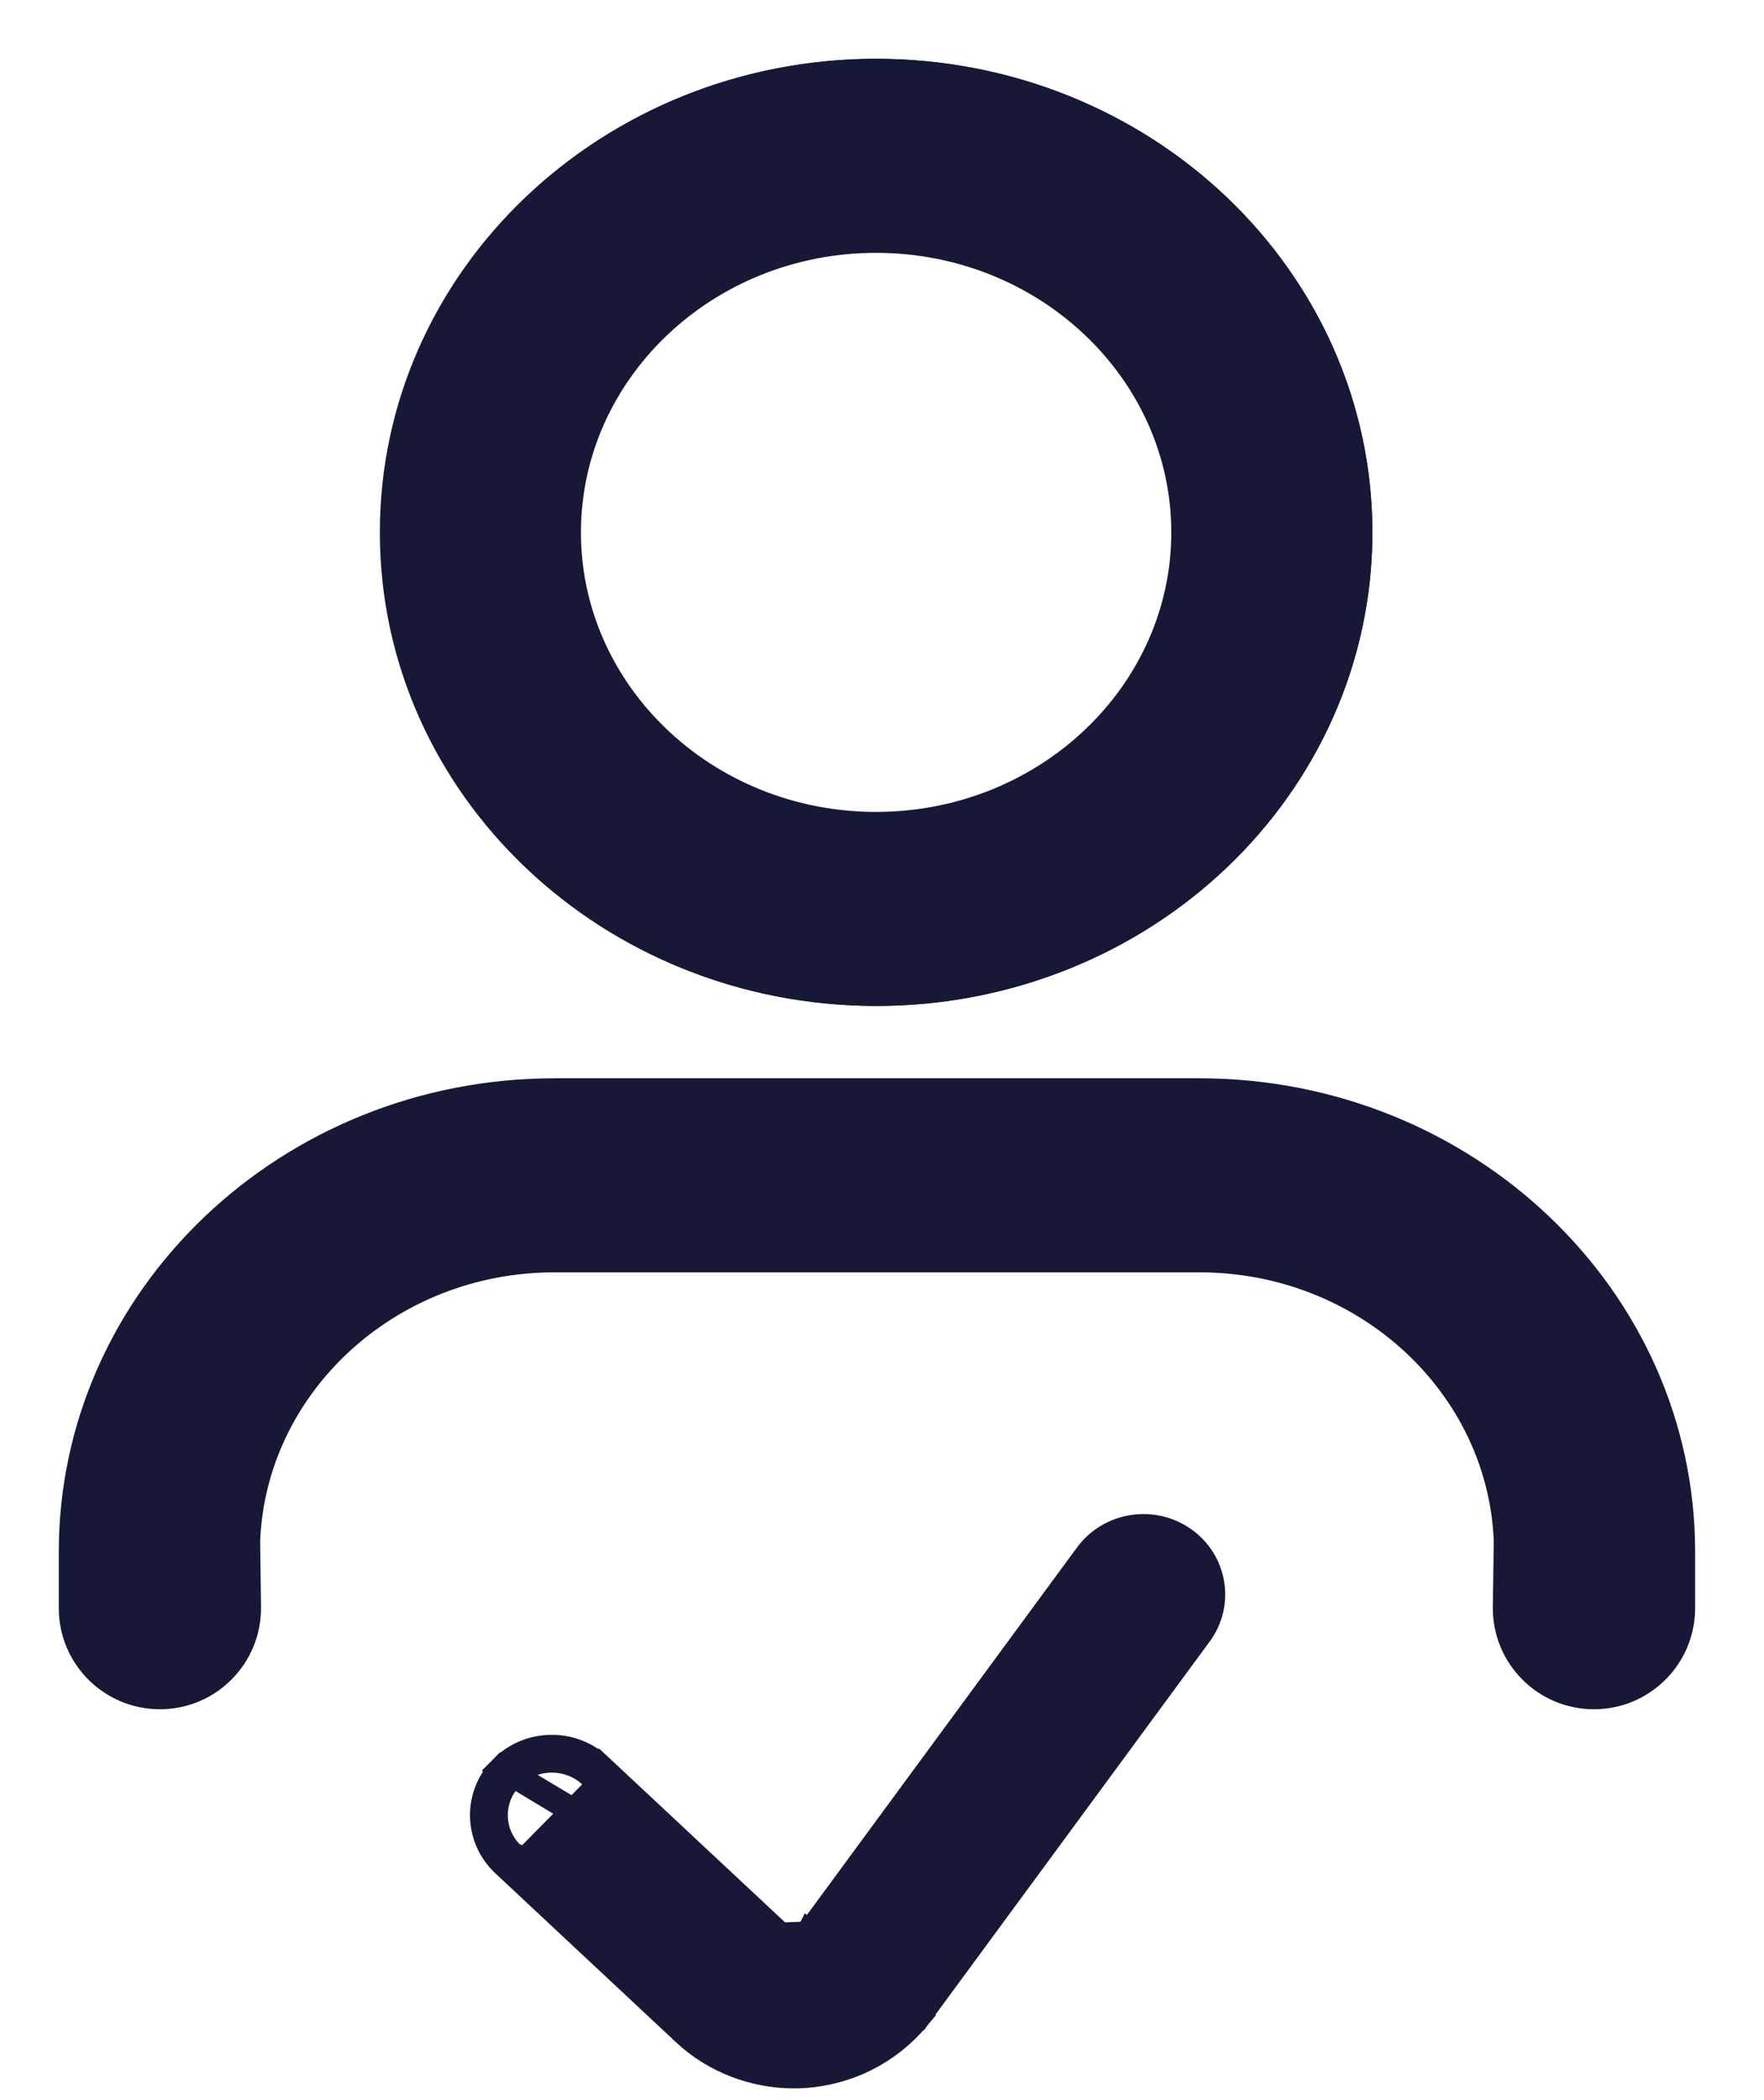 <svg width="21" height="25" viewBox="0 0 21 25" fill="none" xmlns="http://www.w3.org/2000/svg">
<path d="M10.429 0.85L10.429 0.85C9.293 0.851 8.183 1.173 7.238 1.776C6.293 2.379 5.556 3.236 5.121 4.24C4.686 5.243 4.573 6.348 4.796 7.413C5.019 8.478 5.569 9.456 6.374 10.222C7.179 10.988 8.203 11.509 9.318 11.72C10.432 11.93 11.586 11.822 12.636 11.407C13.686 10.993 14.584 10.29 15.217 9.388C15.849 8.486 16.188 7.425 16.188 6.338V6.338C16.188 5.616 16.038 4.901 15.748 4.234C15.457 3.568 15.032 2.963 14.497 2.453C13.962 1.944 13.328 1.541 12.63 1.266C11.931 0.991 11.184 0.85 10.429 0.85Z" stroke="#171736" stroke-width="0.3"/>
<path d="M6.766 6.338C6.766 4.427 8.402 2.86 10.429 2.86C12.457 2.86 14.094 4.427 14.094 6.338C14.094 8.248 12.457 9.815 10.429 9.815C8.402 9.815 6.766 8.249 6.766 6.338ZM16.188 6.338C16.188 3.299 13.602 0.85 10.429 0.85C7.257 0.85 4.672 3.299 4.672 6.338C4.672 9.376 7.258 11.825 10.429 11.825C13.602 11.825 16.188 9.376 16.188 6.338Z" fill="#171736" stroke="#171736" stroke-width="0.3"/>
<path d="M14.279 14.996C16.255 14.996 17.859 16.491 17.933 18.34L17.922 19.128C17.913 19.716 18.388 20.197 18.976 20.197C19.558 20.197 20.03 19.725 20.03 19.143V18.473C20.03 15.442 17.445 12.986 14.279 12.986H6.601C3.436 12.986 0.85 15.442 0.85 18.473V19.144C0.85 19.726 1.322 20.197 1.904 20.197C2.491 20.197 2.965 19.717 2.957 19.13L2.947 18.34C3.021 16.491 4.625 14.996 6.601 14.996H14.279Z" fill="#171736" stroke="#171736" stroke-width="0.3"/>
<path d="M6.102 22.081C5.834 21.83 5.825 21.415 6.083 21.153C6.341 20.892 6.767 20.883 7.036 21.134M6.102 22.081L10.945 23.989L10.945 23.989L14.281 19.451L14.281 19.451C14.548 19.087 14.461 18.582 14.09 18.323V18.323C13.722 18.066 13.209 18.148 12.943 18.509C12.943 18.509 12.943 18.509 12.943 18.509L9.625 23.023M6.102 22.081L8.255 24.095L6.102 22.081ZM7.036 21.134L9.187 23.146M7.036 21.134L7.138 21.025L9.289 23.036L9.187 23.146M7.036 21.134L7.138 21.025C6.811 20.718 6.291 20.728 5.976 21.048L9.289 23.036M9.187 23.146C9.291 23.242 9.413 23.25 9.476 23.246C9.537 23.242 9.651 23.22 9.741 23.118L9.629 23.018C9.628 23.02 9.626 23.021 9.625 23.023M9.187 23.146L9.289 23.036L9.289 23.036M9.625 23.023C9.571 23.08 9.505 23.094 9.466 23.096L9.466 23.096C9.425 23.099 9.351 23.093 9.289 23.036M9.625 23.023L9.289 23.036M9.575 24.706C10.098 24.672 10.587 24.424 10.917 24.025L5.976 21.048C5.659 21.369 5.67 21.882 6 22.191L6 22.191L8.153 24.204L8.153 24.205C8.504 24.53 8.971 24.71 9.451 24.71C9.492 24.71 9.534 24.709 9.575 24.706ZM9.575 24.706L9.566 24.556L9.575 24.706C9.575 24.706 9.575 24.706 9.575 24.706Z" fill="#171736" stroke="#171736" stroke-width="0.3"/>
</svg>
